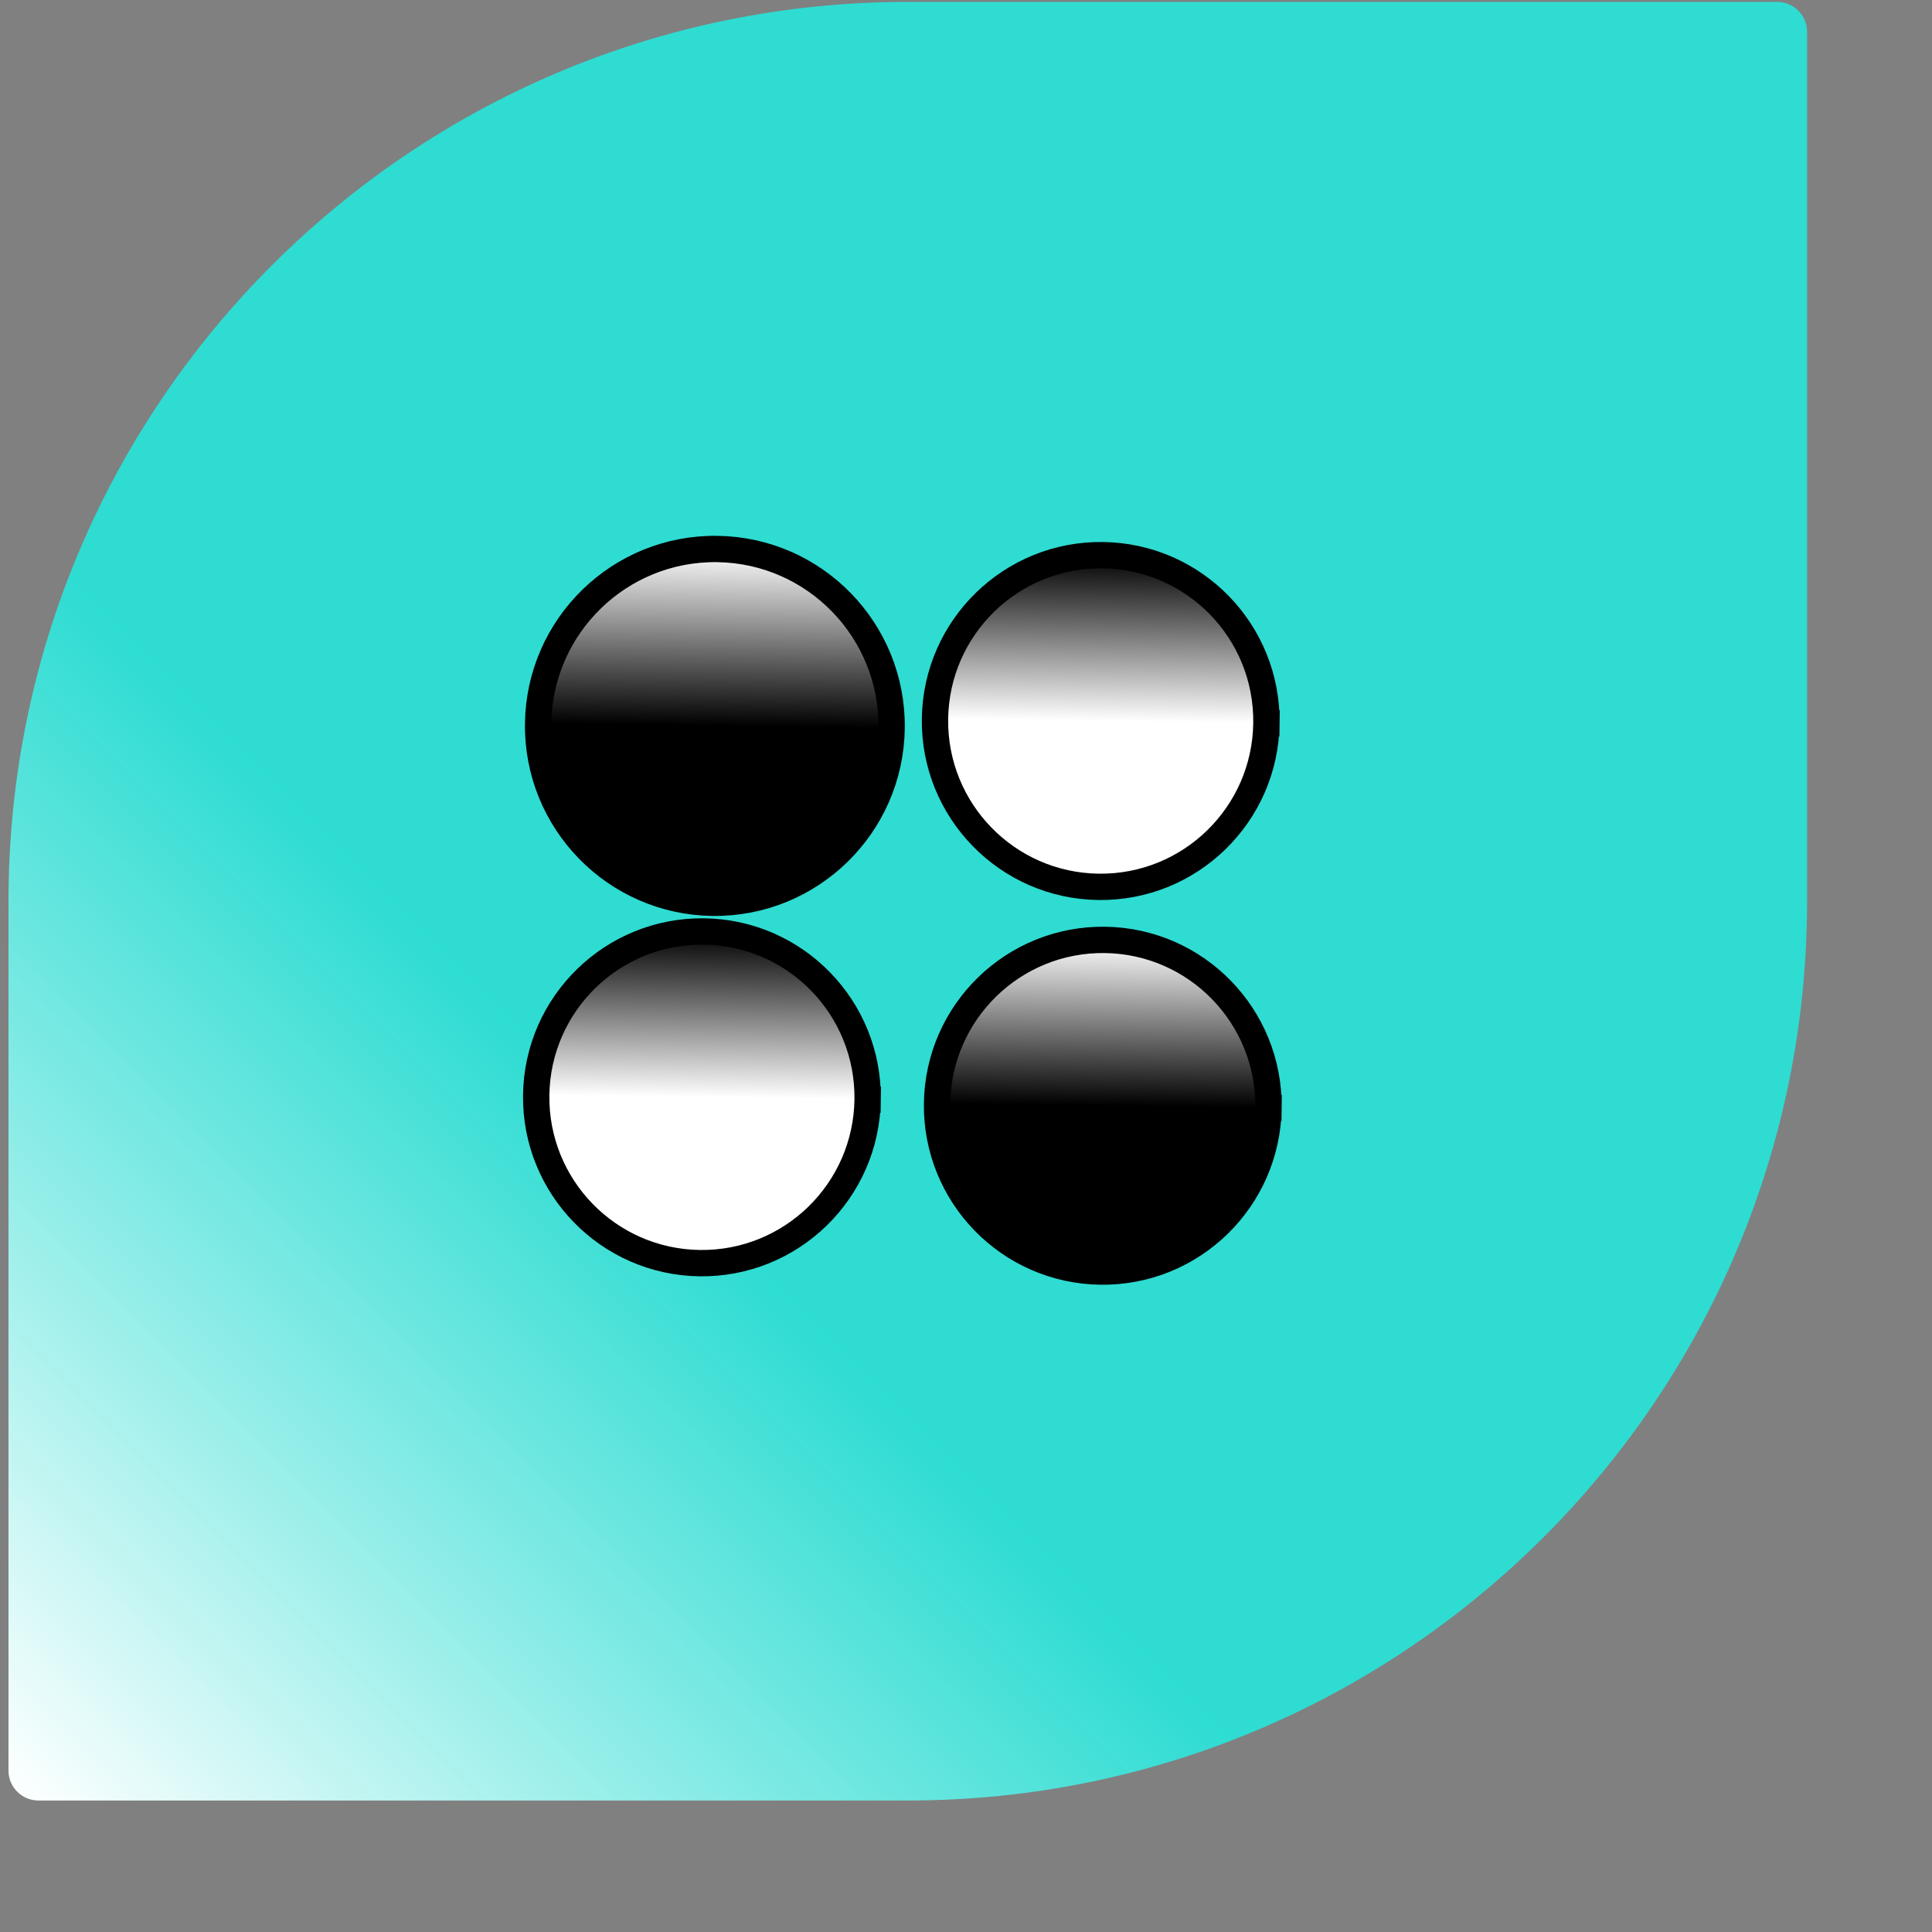 <?xml version="1.0" standalone="no"?>
<!DOCTYPE svg PUBLIC "-//W3C//DTD SVG 20010904//EN" "http://www.w3.org/TR/2001/REC-SVG-20010904/DTD/svg10.dtd">
<!-- Created using Karbon, part of Calligra: http://www.calligra.org/karbon -->
<svg xmlns="http://www.w3.org/2000/svg" xmlns:xlink="http://www.w3.org/1999/xlink" width="68.8pt" height="68.8pt">
<rect width="100%" height="100%" fill="#808080" stroke="none"/>
<defs>
  <linearGradient id="gradient0" gradientTransform="translate(-0.3, -0.3)" gradientUnits="objectBoundingBox" x1="0.008" y1="0.999" x2="0.999" y2="0.008" spreadMethod="pad">
   <stop stop-color="#ffffff" offset="0" stop-opacity="1"/>
   <stop stop-color="#25e5da" offset="0.357" stop-opacity="0.91"/>
  </linearGradient>
  <linearGradient id="gradient1" gradientTransform="" gradientUnits="objectBoundingBox" x1="0.5" y1="0.5" x2="0.5" y2="0" spreadMethod="pad">
   <stop stop-color="#000000" offset="0" stop-opacity="1"/>
   <stop stop-color="#ffffff" offset="1" stop-opacity="1"/>
  </linearGradient>
  <linearGradient id="gradient2" gradientTransform="" gradientUnits="objectBoundingBox" x1="0.5" y1="0.5" x2="0.5" y2="0" spreadMethod="pad">
   <stop stop-color="#000000" offset="0" stop-opacity="1"/>
   <stop stop-color="#ffffff" offset="1" stop-opacity="1"/>
  </linearGradient>
  <linearGradient id="gradient3" gradientTransform="" gradientUnits="objectBoundingBox" x1="0.5" y1="0.5" x2="0.5" y2="0" spreadMethod="pad">
   <stop stop-color="#ffffff" offset="0" stop-opacity="1"/>
   <stop stop-color="#000000" offset="1" stop-opacity="1"/>
  </linearGradient>
  <linearGradient id="gradient4" gradientTransform="" gradientUnits="objectBoundingBox" x1="0.5" y1="0.5" x2="0.5" y2="0" spreadMethod="pad">
   <stop stop-color="#ffffff" offset="0" stop-opacity="1"/>
   <stop stop-color="#000000" offset="1" stop-opacity="1"/>
  </linearGradient>
 </defs>
<g id="Layer_2"/><g id="Layer_1">
  <path id="shape0" transform="translate(0.403, 0.09)" fill="url(#gradient0)" d="M83.977 0L42.7 0C19.117 0 0 19.118 0 42.7L0 83.977C0 84.763 0.637 85.4 1.423 85.4L42.7 85.4C66.283 85.4 85.4 66.282 85.4 42.7L85.4 1.423C85.4 0.637 84.763 0 83.977 0Z"/>
  <ellipse id="shape1" transform="matrix(1 0.013 -0.013 1 25.66 25.958)" rx="6.294pt" ry="6.299pt" cx="6.294pt" cy="6.299pt" fill="url(#gradient1)" fill-rule="evenodd" stroke="#000000" stroke-width="1.25" stroke-linecap="square" stroke-linejoin="miter" stroke-miterlimit="2"/>
  <path id="shape2" transform="matrix(1 0.013 -0.013 1 44.595 44.525)" fill="url(#gradient2)" fill-rule="evenodd" stroke="#000000" stroke-width="1.25" stroke-linecap="square" stroke-linejoin="miter" stroke-miterlimit="2" d="M15.736 7.874C15.736 3.525 12.213 2.66285e-16 7.868 0C3.523 -2.66285e-16 5.32153e-16 3.525 0 7.874C-5.32153e-16 12.223 3.523 15.748 7.868 15.748C12.213 15.748 15.736 12.223 15.736 7.874"/>
  <path id="shape3" transform="matrix(1 0.013 -0.013 1 44.497 26.258)" fill="url(#gradient3)" fill-rule="evenodd" stroke="#000000" stroke-width="1.25" stroke-linecap="square" stroke-linejoin="miter" stroke-miterlimit="2" d="M15.736 7.874C15.736 3.525 12.213 2.66285e-16 7.868 0C3.523 -2.66285e-16 5.32153e-16 3.525 0 7.874C-5.32153e-16 12.223 3.523 15.748 7.868 15.748C12.213 15.748 15.736 12.223 15.736 7.874"/>
  <path id="shape4" transform="matrix(1 0.013 -0.013 1 25.562 44.125)" fill="url(#gradient4)" fill-rule="evenodd" stroke="#000000" stroke-width="1.25" stroke-linecap="square" stroke-linejoin="miter" stroke-miterlimit="2" d="M15.736 7.874C15.736 3.525 12.213 2.66285e-16 7.868 0C3.523 -2.66285e-16 5.32153e-16 3.525 0 7.874C-5.32153e-16 12.223 3.523 15.748 7.868 15.748C12.213 15.748 15.736 12.223 15.736 7.874"/>
 </g>
</svg>
